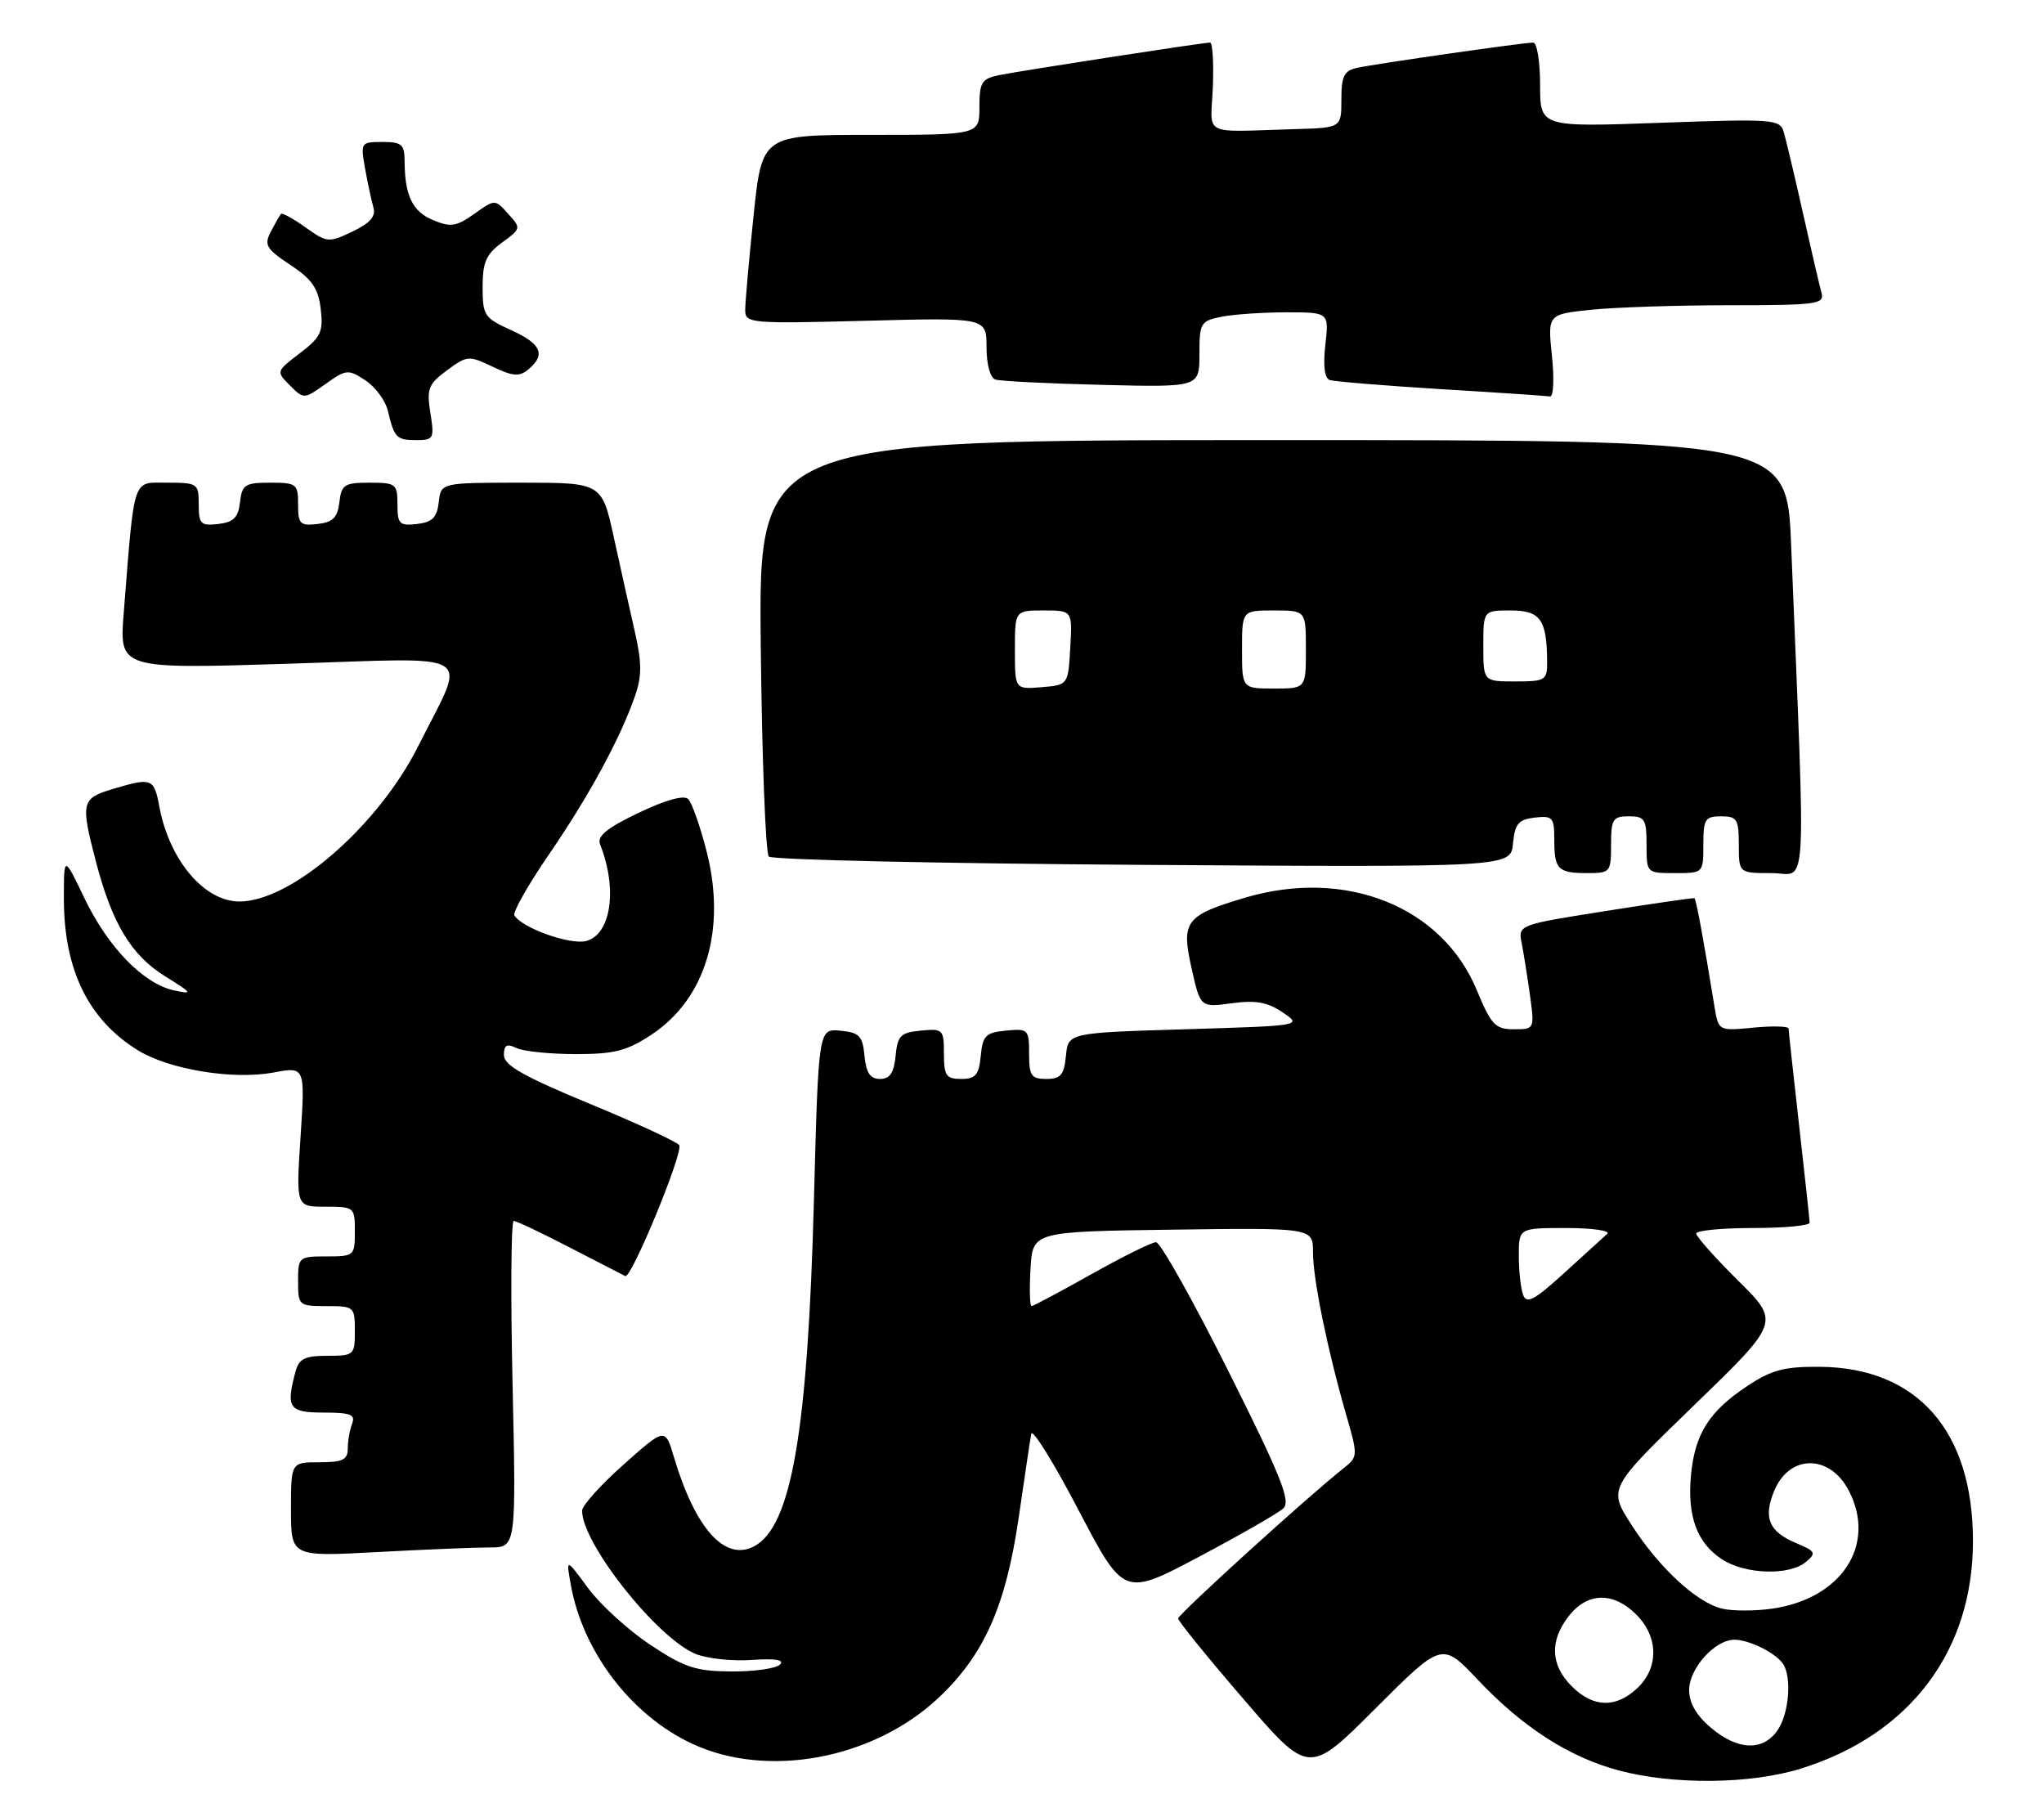 <?xml version="1.0" encoding="UTF-8" standalone="no"?>
<!DOCTYPE svg PUBLIC "-//W3C//DTD SVG 1.1//EN" "http://www.w3.org/Graphics/SVG/1.1/DTD/svg11.dtd" >
<svg xmlns="http://www.w3.org/2000/svg" xmlns:xlink="http://www.w3.org/1999/xlink" version="1.1" viewBox="0 0 288 256">
 <g >
 <path fill="currentColor"
d=" M 253.76 249.15 C 269.10 244.38 278.01 232.59 277.99 217.07 C 277.98 201.58 270.15 192.68 256.43 192.55 C 251.43 192.51 249.63 192.98 246.21 195.25 C 240.83 198.80 238.80 202.01 238.26 207.81 C 237.72 213.62 239.10 217.36 242.63 219.67 C 245.87 221.80 252.09 222.00 254.43 220.06 C 255.96 218.79 255.84 218.55 253.04 217.37 C 249.23 215.77 248.42 213.82 249.99 210.02 C 252.14 204.84 257.83 204.84 260.51 210.02 C 264.46 217.66 259.44 225.29 249.58 226.64 C 247.14 226.98 243.99 226.96 242.59 226.61 C 239.00 225.71 233.74 220.83 229.88 214.82 C 226.59 209.69 226.59 209.69 238.70 197.97 C 250.81 186.25 250.81 186.25 244.90 180.41 C 241.66 177.19 239.00 174.21 239.00 173.78 C 239.00 173.35 242.60 173.00 247.00 173.00 C 251.40 173.00 254.99 172.66 254.98 172.25 C 254.97 171.84 254.30 165.65 253.49 158.50 C 252.68 151.35 252.02 145.23 252.01 144.90 C 252.00 144.57 249.78 144.51 247.07 144.77 C 242.14 145.24 242.14 145.24 241.58 141.87 C 239.99 132.10 238.98 126.66 238.75 126.54 C 238.61 126.46 232.97 127.28 226.20 128.35 C 213.90 130.29 213.90 130.29 214.41 132.90 C 214.69 134.33 215.22 137.64 215.58 140.25 C 216.22 144.98 216.22 145.00 213.30 145.00 C 210.69 145.00 210.12 144.40 208.08 139.49 C 203.19 127.68 189.59 122.26 175.41 126.47 C 167.03 128.96 166.41 129.78 167.88 136.35 C 169.13 141.94 169.13 141.94 173.54 141.34 C 176.92 140.88 178.59 141.17 180.72 142.62 C 183.50 144.50 183.50 144.50 167.00 145.00 C 150.50 145.50 150.50 145.50 150.19 148.75 C 149.93 151.44 149.45 152.00 147.44 152.00 C 145.31 152.00 145.00 151.55 145.00 148.44 C 145.00 145.02 144.87 144.89 141.75 145.19 C 138.89 145.46 138.46 145.89 138.19 148.75 C 137.93 151.44 137.45 152.00 135.44 152.00 C 133.31 152.00 133.00 151.55 133.00 148.44 C 133.00 145.02 132.87 144.89 129.75 145.19 C 126.89 145.46 126.46 145.89 126.19 148.75 C 125.96 151.15 125.38 152.00 124.00 152.00 C 122.62 152.00 122.04 151.15 121.81 148.75 C 121.54 145.93 121.09 145.46 118.41 145.20 C 115.32 144.90 115.32 144.90 114.68 169.20 C 113.81 201.75 111.50 215.10 106.24 217.85 C 102.14 220.00 97.97 215.36 94.97 205.31 C 93.72 201.11 93.72 201.11 87.88 206.31 C 84.67 209.16 82.04 212.08 82.02 212.79 C 81.94 217.34 92.53 230.73 97.99 232.99 C 99.59 233.66 103.15 234.04 105.90 233.85 C 109.24 233.62 110.57 233.83 109.90 234.50 C 109.35 235.05 106.27 235.49 103.06 235.47 C 98.03 235.44 96.46 234.92 91.61 231.71 C 88.52 229.65 84.59 226.07 82.87 223.74 C 79.75 219.50 79.75 219.50 80.42 223.23 C 82.10 232.68 88.92 241.63 97.50 245.64 C 108.09 250.60 122.97 247.85 132.19 239.23 C 138.64 233.19 141.72 226.29 143.54 213.76 C 144.36 208.12 145.15 202.82 145.30 202.00 C 145.44 201.18 148.44 205.99 151.95 212.71 C 158.35 224.92 158.35 224.92 168.93 219.32 C 174.74 216.24 180.10 213.17 180.82 212.50 C 181.91 211.50 180.50 207.98 173.07 193.14 C 168.08 183.16 163.49 175.00 162.89 175.00 C 162.28 175.00 158.19 177.03 153.79 179.50 C 149.39 181.97 145.58 184.00 145.34 184.00 C 145.10 184.00 145.03 181.64 145.20 178.75 C 145.50 173.50 145.50 173.50 165.25 173.23 C 185.00 172.96 185.00 172.96 185.00 176.42 C 185.00 180.20 187.04 190.17 189.69 199.35 C 191.35 205.10 191.34 205.24 189.30 206.85 C 184.25 210.84 166.00 227.42 166.00 228.01 C 166.00 228.37 170.14 233.48 175.21 239.36 C 184.42 250.07 184.42 250.07 193.80 240.69 C 203.18 231.31 203.18 231.31 208.21 236.63 C 214.56 243.34 221.05 247.52 228.03 249.40 C 235.76 251.47 246.63 251.37 253.76 249.15 Z  M 69.02 218.00 C 72.73 218.00 72.73 218.00 72.22 195.00 C 71.94 182.35 72.01 172.00 72.38 172.00 C 72.75 172.00 76.30 173.68 80.27 175.74 C 84.25 177.80 87.77 179.61 88.10 179.77 C 88.95 180.19 96.32 162.32 95.70 161.33 C 95.42 160.87 89.75 158.25 83.10 155.50 C 73.78 151.65 71.00 150.07 71.00 148.64 C 71.00 147.22 71.41 146.98 72.75 147.64 C 73.71 148.11 77.46 148.49 81.08 148.50 C 86.58 148.50 88.33 148.05 91.81 145.75 C 99.45 140.69 102.38 130.92 99.55 119.90 C 98.65 116.39 97.49 113.09 96.97 112.57 C 96.37 111.97 93.79 112.69 89.98 114.51 C 85.49 116.66 84.10 117.79 84.55 118.95 C 87.05 125.23 86.10 131.68 82.57 132.57 C 80.30 133.14 73.58 130.74 72.48 128.97 C 72.21 128.53 74.41 124.65 77.37 120.34 C 82.99 112.14 87.41 104.01 89.48 98.03 C 90.45 95.23 90.44 93.35 89.45 89.00 C 88.76 85.97 87.43 80.01 86.50 75.75 C 84.80 68.00 84.80 68.00 73.47 68.00 C 62.13 68.00 62.13 68.00 61.82 70.75 C 61.57 72.91 60.91 73.57 58.75 73.82 C 56.28 74.10 56.00 73.82 56.00 71.07 C 56.00 68.16 55.79 68.00 52.07 68.00 C 48.52 68.00 48.10 68.27 47.82 70.75 C 47.57 72.91 46.91 73.57 44.75 73.82 C 42.28 74.10 42.00 73.82 42.00 71.07 C 42.00 68.16 41.79 68.00 38.07 68.00 C 34.52 68.00 34.10 68.27 33.82 70.75 C 33.57 72.91 32.91 73.57 30.75 73.82 C 28.28 74.10 28.00 73.82 28.00 71.07 C 28.00 68.11 27.85 68.00 23.57 68.00 C 18.59 68.00 18.99 66.82 17.43 86.38 C 16.81 94.25 16.81 94.25 40.51 93.51 C 67.82 92.66 65.80 91.39 58.95 105.07 C 53.31 116.34 41.05 127.00 33.73 127.00 C 28.79 127.00 23.88 121.20 22.47 113.72 C 21.70 109.61 21.42 109.50 15.87 111.16 C 11.47 112.47 11.34 113.04 13.50 121.32 C 15.77 130.05 18.48 134.57 23.24 137.52 C 27.13 139.94 27.24 140.11 24.50 139.52 C 20.19 138.58 15.20 133.43 11.88 126.50 C 9.00 120.50 9.00 120.50 9.00 126.60 C 9.00 136.60 12.43 143.63 19.41 147.95 C 23.83 150.68 32.84 152.16 38.56 151.09 C 42.99 150.26 42.99 150.26 42.35 160.13 C 41.70 170.00 41.70 170.00 45.85 170.00 C 49.93 170.00 50.00 170.06 50.00 173.50 C 50.00 176.92 49.90 177.00 46.00 177.00 C 42.10 177.00 42.00 177.08 42.00 180.50 C 42.00 183.92 42.10 184.00 46.00 184.00 C 49.90 184.00 50.00 184.08 50.00 187.50 C 50.00 190.90 49.89 191.00 46.12 191.00 C 42.93 191.00 42.12 191.41 41.63 193.25 C 40.26 198.35 40.71 199.00 45.61 199.00 C 49.40 199.00 50.11 199.28 49.61 200.58 C 49.27 201.45 49.00 203.03 49.00 204.08 C 49.00 205.65 48.28 206.00 45.00 206.00 C 41.00 206.00 41.00 206.00 41.00 212.65 C 41.00 219.31 41.00 219.31 53.16 218.65 C 59.84 218.29 66.98 218.00 69.02 218.00 Z  M 227.00 119.00 C 227.00 115.40 227.25 115.00 229.50 115.00 C 231.75 115.00 232.00 115.40 232.00 119.00 C 232.00 123.00 232.00 123.00 236.00 123.00 C 240.00 123.00 240.00 123.00 240.00 119.00 C 240.00 115.40 240.25 115.00 242.50 115.00 C 244.75 115.00 245.00 115.40 245.00 119.00 C 245.00 123.00 245.00 123.00 249.61 123.00 C 254.74 123.00 254.44 127.95 252.37 76.75 C 251.77 62.00 251.77 62.00 179.33 62.00 C 106.89 62.00 106.89 62.00 107.19 90.92 C 107.36 106.82 107.87 120.21 108.33 120.67 C 108.79 121.13 132.50 121.65 161.01 121.84 C 212.86 122.18 212.86 122.18 213.18 118.84 C 213.45 116.04 213.94 115.45 216.25 115.18 C 218.77 114.89 219.00 115.15 219.00 118.27 C 219.00 122.49 219.50 123.00 223.67 123.00 C 226.89 123.00 227.00 122.87 227.00 119.00 Z  M 60.64 58.18 C 60.10 54.76 60.35 54.12 62.98 52.17 C 65.81 50.08 66.05 50.06 69.41 51.66 C 72.28 53.03 73.18 53.10 74.45 52.04 C 76.95 49.97 76.26 48.42 72.00 46.50 C 68.24 44.80 68.00 44.44 68.00 40.43 C 68.00 36.94 68.49 35.81 70.74 34.17 C 73.43 32.21 73.44 32.14 71.60 30.12 C 69.74 28.05 69.74 28.05 66.82 30.13 C 64.31 31.91 63.50 32.04 61.05 31.02 C 58.12 29.81 57.04 27.59 57.01 22.75 C 57.00 20.34 56.61 20.00 53.89 20.00 C 50.84 20.00 50.79 20.08 51.44 23.75 C 51.81 25.81 52.34 28.28 52.62 29.24 C 52.98 30.48 52.14 31.44 49.66 32.62 C 46.32 34.22 46.08 34.19 43.04 32.03 C 41.31 30.79 39.75 29.94 39.58 30.14 C 39.41 30.34 38.77 31.46 38.16 32.63 C 37.18 34.52 37.50 35.06 40.91 37.32 C 43.98 39.35 44.85 40.62 45.19 43.53 C 45.57 46.74 45.21 47.50 42.25 49.76 C 38.90 52.31 38.89 52.34 40.85 54.30 C 42.81 56.25 42.84 56.25 45.88 54.09 C 48.78 52.02 49.06 51.99 51.48 53.58 C 52.88 54.50 54.31 56.43 54.65 57.87 C 55.56 61.70 55.86 62.00 58.69 62.00 C 61.10 62.00 61.22 61.77 60.64 58.18 Z  M 218.67 50.14 C 218.06 44.28 218.06 44.28 224.18 43.64 C 227.54 43.29 236.33 43.00 243.71 43.00 C 256.02 43.00 257.09 42.85 256.65 41.25 C 256.38 40.29 255.20 35.23 254.03 30.00 C 252.86 24.77 251.64 19.64 251.33 18.60 C 250.80 16.79 249.90 16.73 233.88 17.30 C 217.00 17.91 217.00 17.91 217.00 11.95 C 217.00 8.68 216.56 6.00 216.03 6.00 C 214.64 6.00 193.93 8.97 191.25 9.55 C 189.38 9.96 189.00 10.70 189.00 14.02 C 189.00 18.00 189.00 18.00 182.50 18.19 C 169.07 18.57 170.60 19.35 170.89 12.25 C 171.03 8.81 170.85 6.00 170.50 6.00 C 169.49 6.00 143.78 9.97 140.75 10.59 C 138.31 11.09 138.00 11.61 138.00 15.08 C 138.00 19.00 138.00 19.00 122.68 19.00 C 107.37 19.00 107.37 19.00 106.18 30.36 C 105.53 36.61 105.00 42.60 105.00 43.68 C 105.00 45.55 105.65 45.61 122.00 45.19 C 139.00 44.74 139.00 44.74 139.00 48.90 C 139.00 51.35 139.52 53.23 140.25 53.47 C 140.94 53.70 147.69 54.03 155.25 54.22 C 169.00 54.56 169.00 54.56 169.00 49.90 C 169.00 45.49 169.16 45.22 172.12 44.62 C 173.84 44.28 177.95 44.00 181.26 44.00 C 187.26 44.00 187.26 44.00 186.74 48.58 C 186.41 51.52 186.63 53.29 187.36 53.54 C 187.99 53.75 195.03 54.33 203.00 54.82 C 210.97 55.30 217.90 55.77 218.39 55.85 C 218.89 55.93 219.01 53.40 218.67 50.14 Z  M 241.08 243.41 C 239.02 241.68 238.00 239.91 238.00 238.09 C 238.00 235.04 241.63 231.00 244.38 231.00 C 246.46 231.00 250.20 232.86 251.23 234.40 C 252.50 236.30 252.07 241.46 250.44 243.78 C 248.38 246.73 244.85 246.59 241.08 243.41 Z  M 221.45 237.55 C 218.45 234.55 218.32 231.13 221.07 227.63 C 223.70 224.30 227.32 224.23 230.55 227.45 C 233.70 230.60 233.75 234.94 230.69 237.83 C 227.65 240.67 224.49 240.58 221.45 237.55 Z  M 214.62 182.45 C 214.28 181.56 214.00 179.07 214.00 176.92 C 214.00 173.00 214.00 173.00 220.70 173.00 C 224.38 173.00 226.97 173.38 226.45 173.83 C 225.93 174.29 223.19 176.78 220.37 179.36 C 216.23 183.14 215.11 183.74 214.62 182.45 Z  M 143.00 91.56 C 143.00 86.00 143.00 86.00 147.05 86.00 C 151.10 86.00 151.10 86.00 150.80 91.25 C 150.50 96.50 150.50 96.50 146.75 96.81 C 143.00 97.12 143.00 97.12 143.00 91.56 Z  M 175.00 91.50 C 175.00 86.00 175.00 86.00 179.50 86.00 C 184.00 86.00 184.00 86.00 184.00 91.50 C 184.00 97.00 184.00 97.00 179.50 97.00 C 175.00 97.00 175.00 97.00 175.00 91.50 Z  M 209.00 91.00 C 209.00 86.00 209.00 86.00 212.88 86.00 C 217.05 86.00 217.96 87.29 217.99 93.25 C 218.00 95.84 217.75 96.00 213.50 96.00 C 209.00 96.00 209.00 96.00 209.00 91.00 Z "/>
</g>
</svg>